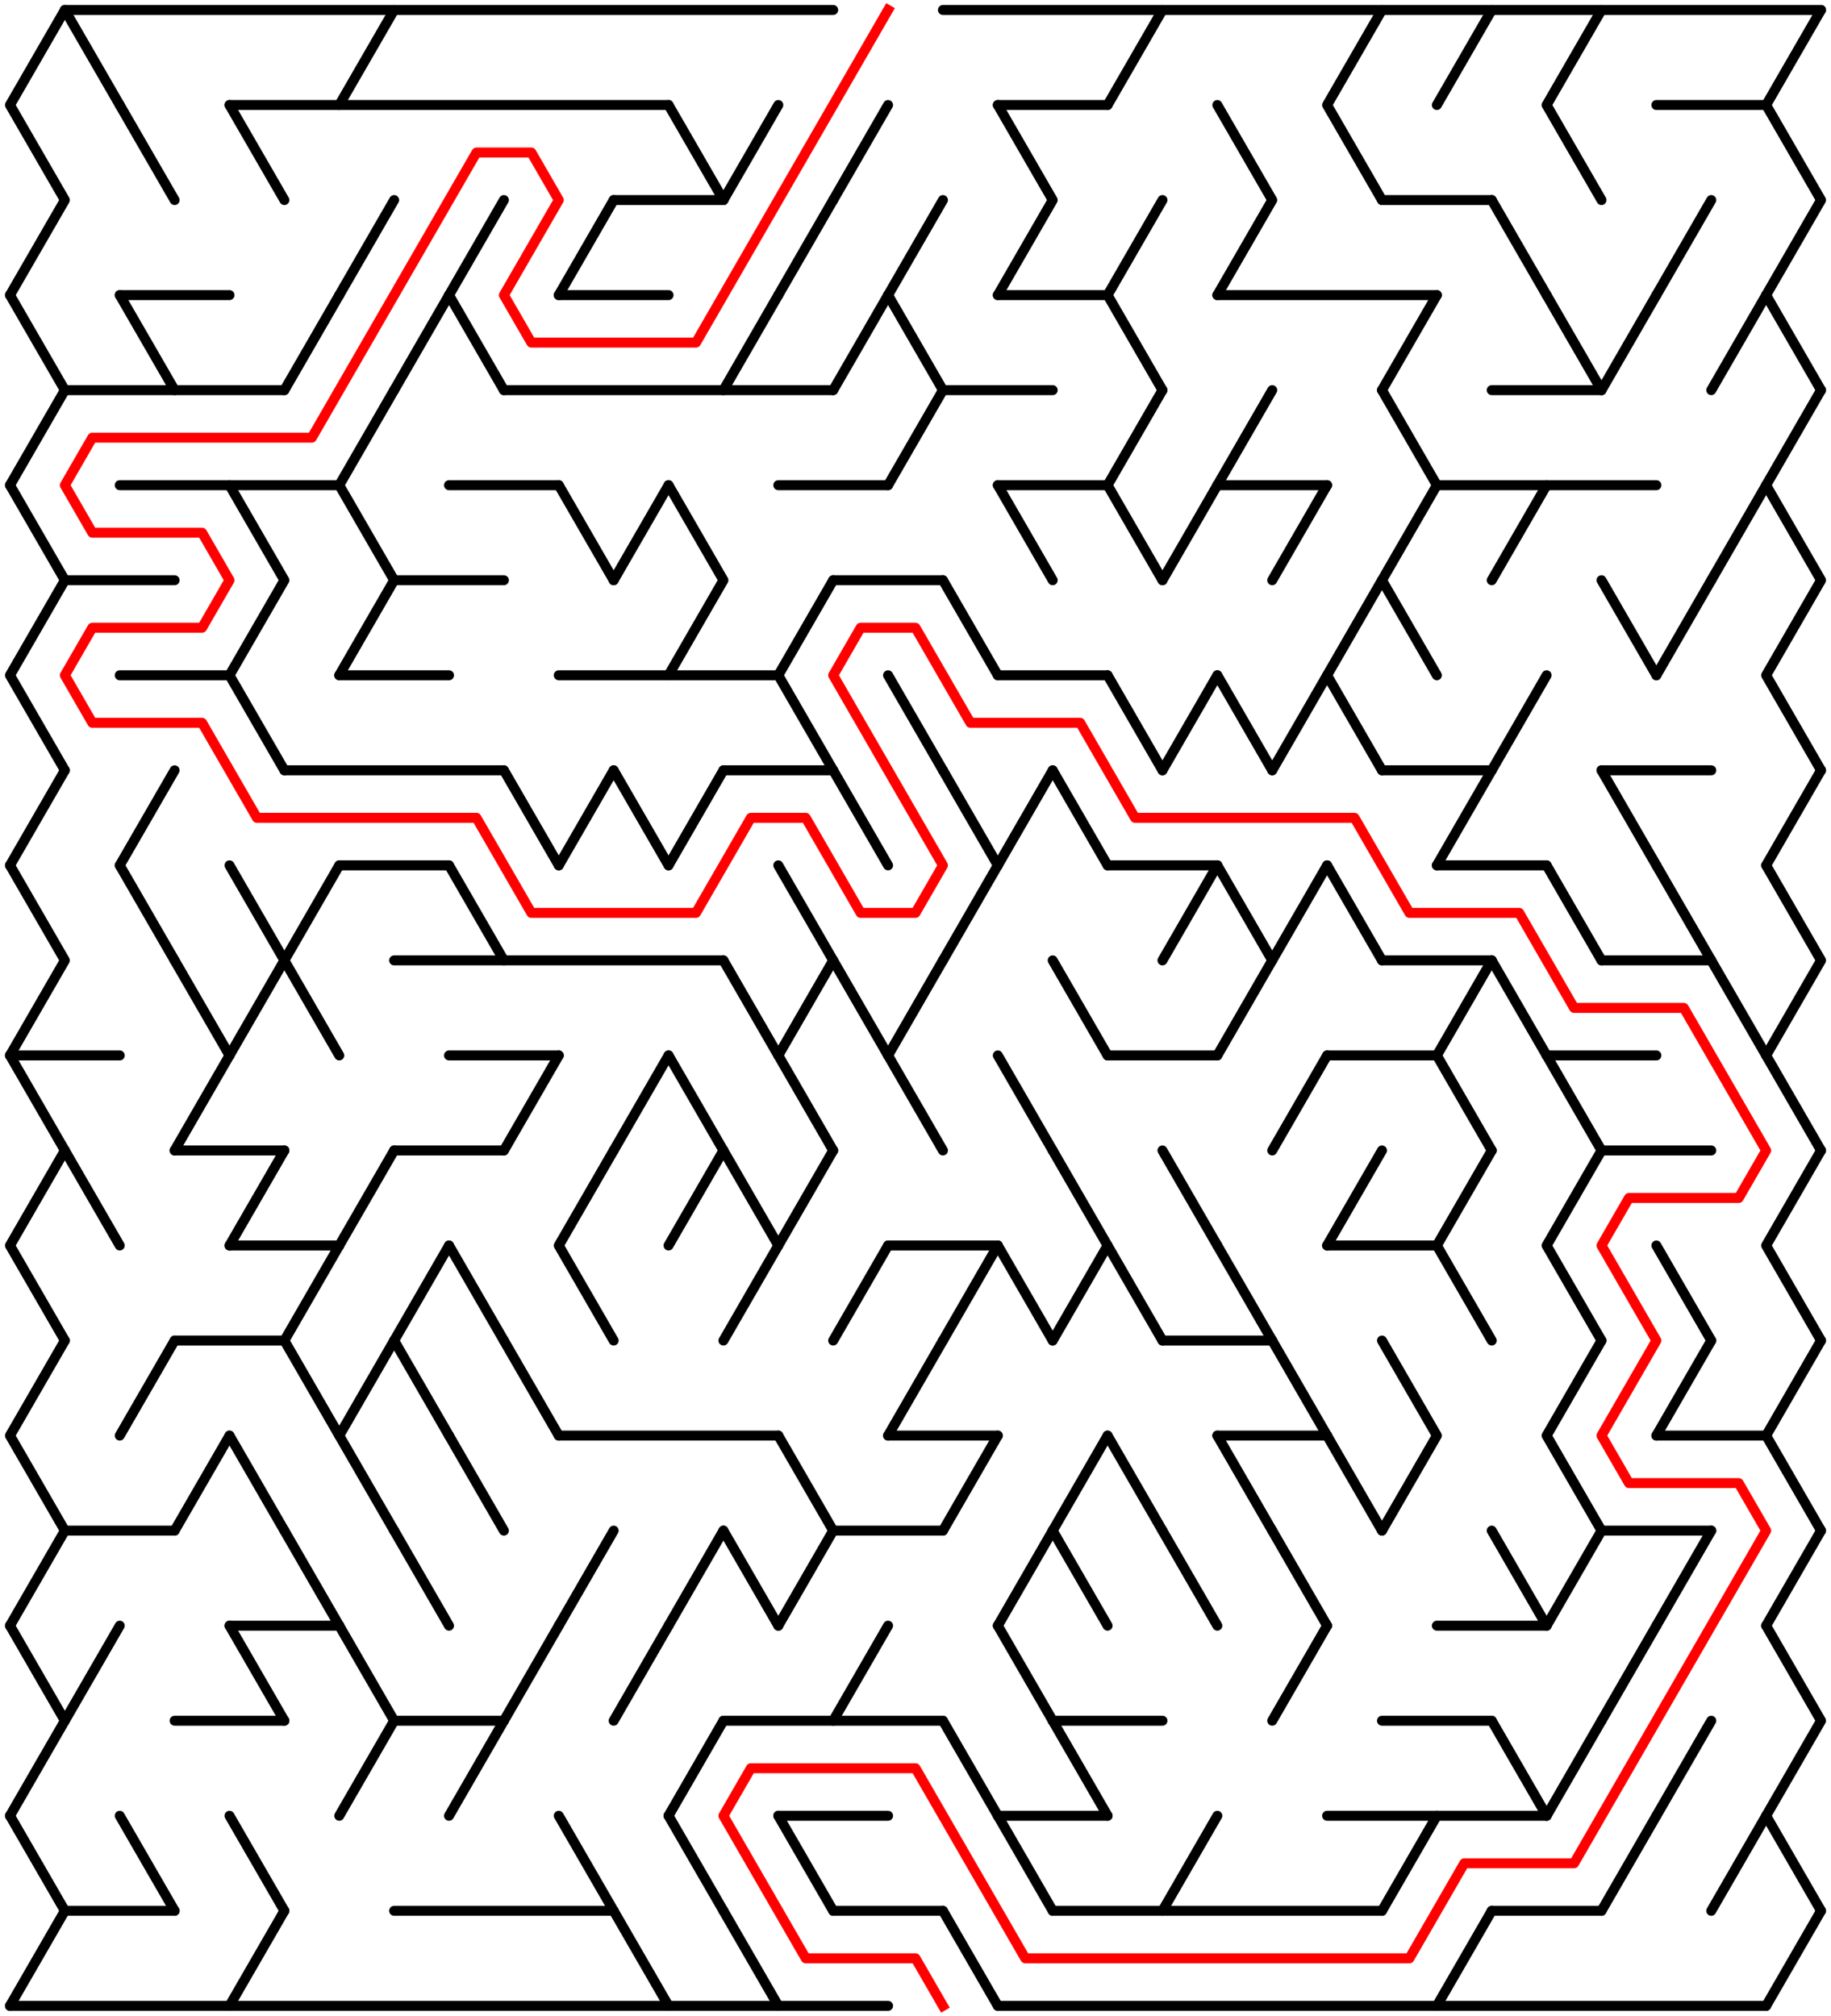 ﻿<?xml version="1.0" encoding="utf-8" standalone="no"?>
<!DOCTYPE svg PUBLIC "-//W3C//DTD SVG 1.1//EN" "http://www.w3.org/Graphics/SVG/1.1/DTD/svg11.dtd">
<svg width="367" height="404.104" version="1.1" xmlns="http://www.w3.org/2000/svg">
  <title>32 by 21 delta maze</title>
  <g fill="none" stroke="#000000" stroke-width="2" stroke-linecap="round" stroke-linejoin="round">
    <line x1="13" y1="2" x2="167" y2="2" />
    <line x1="189" y1="2" x2="365" y2="2" />
    <line x1="46" y1="21.053" x2="134" y2="21.053" />
    <line x1="200" y1="21.053" x2="222" y2="21.053" />
    <line x1="332" y1="21.053" x2="354" y2="21.053" />
    <line x1="123" y1="40.105" x2="145" y2="40.105" />
    <line x1="277" y1="40.105" x2="299" y2="40.105" />
    <line x1="24" y1="59.158" x2="46" y2="59.158" />
    <line x1="112" y1="59.158" x2="134" y2="59.158" />
    <line x1="200" y1="59.158" x2="222" y2="59.158" />
    <line x1="244" y1="59.158" x2="288" y2="59.158" />
    <line x1="13" y1="78.21" x2="57" y2="78.21" />
    <line x1="101" y1="78.21" x2="167" y2="78.21" />
    <line x1="189" y1="78.21" x2="211" y2="78.21" />
    <line x1="299" y1="78.21" x2="321" y2="78.21" />
    <line x1="24" y1="97.263" x2="68" y2="97.263" />
    <line x1="90" y1="97.263" x2="112" y2="97.263" />
    <line x1="156" y1="97.263" x2="178" y2="97.263" />
    <line x1="200" y1="97.263" x2="222" y2="97.263" />
    <line x1="244" y1="97.263" x2="266" y2="97.263" />
    <line x1="288" y1="97.263" x2="332" y2="97.263" />
    <line x1="13" y1="116.315" x2="35" y2="116.315" />
    <line x1="79" y1="116.315" x2="101" y2="116.315" />
    <line x1="167" y1="116.315" x2="189" y2="116.315" />
    <line x1="24" y1="135.368" x2="46" y2="135.368" />
    <line x1="68" y1="135.368" x2="90" y2="135.368" />
    <line x1="112" y1="135.368" x2="156" y2="135.368" />
    <line x1="200" y1="135.368" x2="222" y2="135.368" />
    <line x1="57" y1="154.42" x2="101" y2="154.42" />
    <line x1="145" y1="154.42" x2="167" y2="154.42" />
    <line x1="277" y1="154.42" x2="299" y2="154.42" />
    <line x1="321" y1="154.42" x2="343" y2="154.42" />
    <line x1="68" y1="173.473" x2="90" y2="173.473" />
    <line x1="222" y1="173.473" x2="244" y2="173.473" />
    <line x1="288" y1="173.473" x2="310" y2="173.473" />
    <line x1="79" y1="192.526" x2="145" y2="192.526" />
    <line x1="277" y1="192.526" x2="299" y2="192.526" />
    <line x1="321" y1="192.526" x2="343" y2="192.526" />
    <line x1="2" y1="211.578" x2="24" y2="211.578" />
    <line x1="90" y1="211.578" x2="112" y2="211.578" />
    <line x1="222" y1="211.578" x2="244" y2="211.578" />
    <line x1="266" y1="211.578" x2="288" y2="211.578" />
    <line x1="310" y1="211.578" x2="332" y2="211.578" />
    <line x1="35" y1="230.631" x2="57" y2="230.631" />
    <line x1="79" y1="230.631" x2="101" y2="230.631" />
    <line x1="321" y1="230.631" x2="343" y2="230.631" />
    <line x1="46" y1="249.683" x2="68" y2="249.683" />
    <line x1="178" y1="249.683" x2="200" y2="249.683" />
    <line x1="266" y1="249.683" x2="288" y2="249.683" />
    <line x1="35" y1="268.736" x2="57" y2="268.736" />
    <line x1="233" y1="268.736" x2="255" y2="268.736" />
    <line x1="112" y1="287.788" x2="156" y2="287.788" />
    <line x1="178" y1="287.788" x2="200" y2="287.788" />
    <line x1="244" y1="287.788" x2="266" y2="287.788" />
    <line x1="332" y1="287.788" x2="354" y2="287.788" />
    <line x1="13" y1="306.841" x2="35" y2="306.841" />
    <line x1="167" y1="306.841" x2="189" y2="306.841" />
    <line x1="321" y1="306.841" x2="343" y2="306.841" />
    <line x1="46" y1="325.894" x2="68" y2="325.894" />
    <line x1="288" y1="325.894" x2="310" y2="325.894" />
    <line x1="35" y1="344.946" x2="57" y2="344.946" />
    <line x1="79" y1="344.946" x2="101" y2="344.946" />
    <line x1="145" y1="344.946" x2="189" y2="344.946" />
    <line x1="211" y1="344.946" x2="233" y2="344.946" />
    <line x1="277" y1="344.946" x2="299" y2="344.946" />
    <line x1="156" y1="363.999" x2="178" y2="363.999" />
    <line x1="200" y1="363.999" x2="222" y2="363.999" />
    <line x1="266" y1="363.999" x2="310" y2="363.999" />
    <line x1="13" y1="383.051" x2="35" y2="383.051" />
    <line x1="79" y1="383.051" x2="123" y2="383.051" />
    <line x1="167" y1="383.051" x2="189" y2="383.051" />
    <line x1="211" y1="383.051" x2="277" y2="383.051" />
    <line x1="299" y1="383.051" x2="321" y2="383.051" />
    <line x1="2" y1="402.104" x2="178" y2="402.104" />
    <line x1="200" y1="402.104" x2="354" y2="402.104" />
    <polyline points="13,2 2,21.053 13,40.105 2,59.158" />
    <line x1="2" y1="59.158" x2="13" y2="78.21" />
    <line x1="13" y1="78.21" x2="2" y2="97.263" />
    <polyline points="2,97.263 13,116.315 2,135.368 13,154.42" />
    <line x1="13" y1="154.42" x2="2" y2="173.473" />
    <polyline points="2,173.473 13,192.526 2,211.578" />
    <line x1="2" y1="211.578" x2="13" y2="230.631" />
    <polyline points="13,230.631 2,249.683 13,268.736" />
    <polyline points="13,268.736 2,287.788 13,306.841" />
    <line x1="13" y1="306.841" x2="2" y2="325.894" />
    <polyline points="2,325.894 13,344.946 2,363.999" />
    <line x1="2" y1="363.999" x2="13" y2="383.051" />
    <line x1="13" y1="383.051" x2="2" y2="402.104" />
    <line x1="13" y1="2" x2="24" y2="21.053" />
    <line x1="13" y1="230.631" x2="24" y2="249.683" />
    <line x1="24" y1="325.894" x2="13" y2="344.946" />
    <line x1="24" y1="21.053" x2="35" y2="40.105" />
    <line x1="24" y1="59.158" x2="35" y2="78.21" />
    <line x1="35" y1="154.42" x2="24" y2="173.473" />
    <line x1="24" y1="173.473" x2="35" y2="192.526" />
    <line x1="35" y1="268.736" x2="24" y2="287.788" />
    <line x1="24" y1="363.999" x2="35" y2="383.051" />
    <line x1="35" y1="192.526" x2="46" y2="211.578" />
    <line x1="46" y1="211.578" x2="35" y2="230.631" />
    <line x1="46" y1="287.788" x2="35" y2="306.841" />
    <line x1="46" y1="21.053" x2="57" y2="40.105" />
    <polyline points="46,97.263 57,116.315 46,135.368 57,154.42" />
    <polyline points="46,173.473 57,192.526 46,211.578" />
    <line x1="57" y1="230.631" x2="46" y2="249.683" />
    <line x1="46" y1="287.788" x2="57" y2="306.841" />
    <line x1="46" y1="325.894" x2="57" y2="344.946" />
    <line x1="46" y1="363.999" x2="57" y2="383.051" />
    <line x1="57" y1="383.051" x2="46" y2="402.104" />
    <line x1="68" y1="59.158" x2="57" y2="78.21" />
    <polyline points="68,173.473 57,192.526 68,211.578" />
    <line x1="68" y1="249.683" x2="57" y2="268.736" />
    <line x1="57" y1="268.736" x2="68" y2="287.788" />
    <line x1="57" y1="306.841" x2="68" y2="325.894" />
    <line x1="79" y1="2" x2="68" y2="21.053" />
    <line x1="79" y1="40.105" x2="68" y2="59.158" />
    <line x1="79" y1="78.21" x2="68" y2="97.263" />
    <polyline points="68,97.263 79,116.315 68,135.368" />
    <line x1="79" y1="230.631" x2="68" y2="249.683" />
    <polyline points="79,268.736 68,287.788 79,306.841" />
    <polyline points="68,325.894 79,344.946 68,363.999" />
    <line x1="90" y1="59.158" x2="79" y2="78.21" />
    <line x1="90" y1="249.683" x2="79" y2="268.736" />
    <line x1="79" y1="268.736" x2="90" y2="287.788" />
    <line x1="79" y1="306.841" x2="90" y2="325.894" />
    <line x1="101" y1="40.105" x2="90" y2="59.158" />
    <line x1="90" y1="59.158" x2="101" y2="78.21" />
    <line x1="90" y1="173.473" x2="101" y2="192.526" />
    <line x1="90" y1="249.683" x2="101" y2="268.736" />
    <line x1="90" y1="287.788" x2="101" y2="306.841" />
    <line x1="101" y1="344.946" x2="90" y2="363.999" />
    <line x1="101" y1="154.42" x2="112" y2="173.473" />
    <line x1="112" y1="211.578" x2="101" y2="230.631" />
    <line x1="101" y1="268.736" x2="112" y2="287.788" />
    <line x1="112" y1="325.894" x2="101" y2="344.946" />
    <line x1="123" y1="40.105" x2="112" y2="59.158" />
    <line x1="112" y1="97.263" x2="123" y2="116.315" />
    <line x1="123" y1="154.42" x2="112" y2="173.473" />
    <polyline points="123,230.631 112,249.683 123,268.736" />
    <line x1="123" y1="306.841" x2="112" y2="325.894" />
    <line x1="112" y1="363.999" x2="123" y2="383.051" />
    <line x1="134" y1="97.263" x2="123" y2="116.315" />
    <line x1="123" y1="154.42" x2="134" y2="173.473" />
    <line x1="134" y1="211.578" x2="123" y2="230.631" />
    <line x1="134" y1="325.894" x2="123" y2="344.946" />
    <line x1="123" y1="383.051" x2="134" y2="402.104" />
    <line x1="134" y1="21.053" x2="145" y2="40.105" />
    <polyline points="134,97.263 145,116.315 134,135.368" />
    <line x1="145" y1="154.42" x2="134" y2="173.473" />
    <line x1="134" y1="211.578" x2="145" y2="230.631" />
    <line x1="145" y1="230.631" x2="134" y2="249.683" />
    <line x1="145" y1="306.841" x2="134" y2="325.894" />
    <line x1="145" y1="344.946" x2="134" y2="363.999" />
    <line x1="134" y1="363.999" x2="145" y2="383.051" />
    <line x1="156" y1="21.053" x2="145" y2="40.105" />
    <line x1="156" y1="59.158" x2="145" y2="78.21" />
    <line x1="145" y1="192.526" x2="156" y2="211.578" />
    <polyline points="145,230.631 156,249.683 145,268.736" />
    <line x1="145" y1="306.841" x2="156" y2="325.894" />
    <line x1="145" y1="383.051" x2="156" y2="402.104" />
    <line x1="167" y1="40.105" x2="156" y2="59.158" />
    <polyline points="167,116.315 156,135.368 167,154.42" />
    <polyline points="156,173.473 167,192.526 156,211.578" />
    <line x1="156" y1="211.578" x2="167" y2="230.631" />
    <line x1="167" y1="230.631" x2="156" y2="249.683" />
    <line x1="156" y1="287.788" x2="167" y2="306.841" />
    <line x1="167" y1="306.841" x2="156" y2="325.894" />
    <line x1="156" y1="363.999" x2="167" y2="383.051" />
    <line x1="178" y1="21.053" x2="167" y2="40.105" />
    <line x1="178" y1="59.158" x2="167" y2="78.21" />
    <line x1="167" y1="154.42" x2="178" y2="173.473" />
    <line x1="167" y1="192.526" x2="178" y2="211.578" />
    <line x1="178" y1="249.683" x2="167" y2="268.736" />
    <line x1="178" y1="325.894" x2="167" y2="344.946" />
    <line x1="189" y1="40.105" x2="178" y2="59.158" />
    <line x1="178" y1="59.158" x2="189" y2="78.21" />
    <line x1="189" y1="78.21" x2="178" y2="97.263" />
    <line x1="178" y1="135.368" x2="189" y2="154.42" />
    <line x1="189" y1="192.526" x2="178" y2="211.578" />
    <line x1="178" y1="211.578" x2="189" y2="230.631" />
    <line x1="189" y1="268.736" x2="178" y2="287.788" />
    <line x1="189" y1="116.315" x2="200" y2="135.368" />
    <line x1="189" y1="154.42" x2="200" y2="173.473" />
    <line x1="200" y1="173.473" x2="189" y2="192.526" />
    <line x1="200" y1="249.683" x2="189" y2="268.736" />
    <line x1="200" y1="287.788" x2="189" y2="306.841" />
    <line x1="189" y1="344.946" x2="200" y2="363.999" />
    <line x1="189" y1="383.051" x2="200" y2="402.104" />
    <polyline points="200,21.053 211,40.105 200,59.158" />
    <line x1="200" y1="97.263" x2="211" y2="116.315" />
    <line x1="211" y1="154.42" x2="200" y2="173.473" />
    <line x1="200" y1="211.578" x2="211" y2="230.631" />
    <line x1="200" y1="249.683" x2="211" y2="268.736" />
    <line x1="211" y1="306.841" x2="200" y2="325.894" />
    <line x1="200" y1="325.894" x2="211" y2="344.946" />
    <line x1="200" y1="363.999" x2="211" y2="383.051" />
    <line x1="211" y1="154.42" x2="222" y2="173.473" />
    <line x1="211" y1="192.526" x2="222" y2="211.578" />
    <polyline points="211,230.631 222,249.683 211,268.736" />
    <line x1="222" y1="287.788" x2="211" y2="306.841" />
    <line x1="211" y1="306.841" x2="222" y2="325.894" />
    <line x1="211" y1="344.946" x2="222" y2="363.999" />
    <line x1="233" y1="2" x2="222" y2="21.053" />
    <line x1="233" y1="40.105" x2="222" y2="59.158" />
    <line x1="222" y1="59.158" x2="233" y2="78.21" />
    <line x1="233" y1="78.21" x2="222" y2="97.263" />
    <line x1="222" y1="97.263" x2="233" y2="116.315" />
    <line x1="222" y1="135.368" x2="233" y2="154.42" />
    <line x1="222" y1="249.683" x2="233" y2="268.736" />
    <line x1="222" y1="287.788" x2="233" y2="306.841" />
    <line x1="244" y1="97.263" x2="233" y2="116.315" />
    <line x1="244" y1="135.368" x2="233" y2="154.42" />
    <line x1="244" y1="173.473" x2="233" y2="192.526" />
    <line x1="233" y1="230.631" x2="244" y2="249.683" />
    <line x1="233" y1="306.841" x2="244" y2="325.894" />
    <line x1="244" y1="363.999" x2="233" y2="383.051" />
    <polyline points="244,21.053 255,40.105 244,59.158" />
    <line x1="255" y1="78.21" x2="244" y2="97.263" />
    <line x1="244" y1="135.368" x2="255" y2="154.42" />
    <polyline points="244,173.473 255,192.526 244,211.578" />
    <line x1="244" y1="249.683" x2="255" y2="268.736" />
    <line x1="244" y1="287.788" x2="255" y2="306.841" />
    <line x1="266" y1="97.263" x2="255" y2="116.315" />
    <line x1="266" y1="135.368" x2="255" y2="154.42" />
    <line x1="266" y1="173.473" x2="255" y2="192.526" />
    <line x1="266" y1="211.578" x2="255" y2="230.631" />
    <line x1="255" y1="268.736" x2="266" y2="287.788" />
    <line x1="255" y1="306.841" x2="266" y2="325.894" />
    <line x1="266" y1="325.894" x2="255" y2="344.946" />
    <polyline points="277,2 266,21.053 277,40.105" />
    <polyline points="277,116.315 266,135.368 277,154.42" />
    <line x1="266" y1="173.473" x2="277" y2="192.526" />
    <line x1="277" y1="230.631" x2="266" y2="249.683" />
    <line x1="266" y1="287.788" x2="277" y2="306.841" />
    <line x1="288" y1="59.158" x2="277" y2="78.21" />
    <line x1="277" y1="78.21" x2="288" y2="97.263" />
    <polyline points="288,97.263 277,116.315 288,135.368" />
    <polyline points="277,268.736 288,287.788 277,306.841" />
    <line x1="288" y1="363.999" x2="277" y2="383.051" />
    <line x1="299" y1="2" x2="288" y2="21.053" />
    <line x1="299" y1="154.42" x2="288" y2="173.473" />
    <line x1="299" y1="192.526" x2="288" y2="211.578" />
    <line x1="288" y1="211.578" x2="299" y2="230.631" />
    <polyline points="299,230.631 288,249.683 299,268.736" />
    <line x1="299" y1="383.051" x2="288" y2="402.104" />
    <line x1="299" y1="40.105" x2="310" y2="59.158" />
    <line x1="310" y1="97.263" x2="299" y2="116.315" />
    <line x1="310" y1="135.368" x2="299" y2="154.42" />
    <line x1="299" y1="192.526" x2="310" y2="211.578" />
    <line x1="299" y1="306.841" x2="310" y2="325.894" />
    <line x1="299" y1="344.946" x2="310" y2="363.999" />
    <polyline points="321,2 310,21.053 321,40.105" />
    <line x1="310" y1="59.158" x2="321" y2="78.21" />
    <line x1="310" y1="173.473" x2="321" y2="192.526" />
    <line x1="310" y1="211.578" x2="321" y2="230.631" />
    <polyline points="321,230.631 310,249.683 321,268.736" />
    <polyline points="321,268.736 310,287.788 321,306.841" />
    <line x1="321" y1="306.841" x2="310" y2="325.894" />
    <line x1="321" y1="344.946" x2="310" y2="363.999" />
    <line x1="332" y1="59.158" x2="321" y2="78.21" />
    <line x1="321" y1="116.315" x2="332" y2="135.368" />
    <line x1="321" y1="154.42" x2="332" y2="173.473" />
    <line x1="332" y1="325.894" x2="321" y2="344.946" />
    <line x1="332" y1="363.999" x2="321" y2="383.051" />
    <line x1="343" y1="40.105" x2="332" y2="59.158" />
    <line x1="343" y1="116.315" x2="332" y2="135.368" />
    <line x1="332" y1="173.473" x2="343" y2="192.526" />
    <line x1="332" y1="249.683" x2="343" y2="268.736" />
    <line x1="343" y1="268.736" x2="332" y2="287.788" />
    <line x1="343" y1="306.841" x2="332" y2="325.894" />
    <line x1="343" y1="344.946" x2="332" y2="363.999" />
    <line x1="354" y1="59.158" x2="343" y2="78.21" />
    <line x1="354" y1="97.263" x2="343" y2="116.315" />
    <line x1="343" y1="192.526" x2="354" y2="211.578" />
    <line x1="354" y1="363.999" x2="343" y2="383.051" />
    <polyline points="365,2 354,21.053 365,40.105 354,59.158" />
    <line x1="354" y1="59.158" x2="365" y2="78.21" />
    <line x1="365" y1="78.21" x2="354" y2="97.263" />
    <polyline points="354,97.263 365,116.315 354,135.368 365,154.42" />
    <line x1="365" y1="154.42" x2="354" y2="173.473" />
    <polyline points="354,173.473 365,192.526 354,211.578" />
    <line x1="354" y1="211.578" x2="365" y2="230.631" />
    <polyline points="365,230.631 354,249.683 365,268.736" />
    <polyline points="365,268.736 354,287.788 365,306.841" />
    <line x1="365" y1="306.841" x2="354" y2="325.894" />
    <polyline points="354,325.894 365,344.946 354,363.999" />
    <line x1="354" y1="363.999" x2="365" y2="383.051" />
    <line x1="365" y1="383.051" x2="354" y2="402.104" />
  </g>
  <polyline fill="none" stroke="#ff0000" stroke-width="2" stroke-linecap="square" stroke-linejoin="round" points="178,2 139.5,68.684 106.5,68.684 101,59.158 112,40.105 106.5,30.579 95.5,30.579 62.5,87.737 18.5,87.737 13,97.263 18.5,106.789 40.5,106.789 46,116.315 40.5,125.842 18.5,125.842 13,135.368 18.5,144.894 40.5,144.894 51.5,163.947 95.5,163.947 106.5,182.999 139.5,182.999 150.5,163.947 161.5,163.947 172.5,182.999 183.5,182.999 189,173.473 167,135.368 172.5,125.842 183.5,125.842 194.5,144.894 216.5,144.894 227.5,163.947 271.5,163.947 282.5,182.999 304.5,182.999 315.5,202.052 337.5,202.052 354,230.631 348.5,240.157 326.5,240.157 321,249.683 332,268.736 321,287.788 326.5,297.315 348.5,297.315 354,306.841 315.5,373.525 293.5,373.525 282.5,392.577 205.5,392.577 183.5,354.472 150.5,354.472 145,363.999 161.5,392.577 183.5,392.577 189,402.104" />
  <type>Rectangular</type>
</svg>
